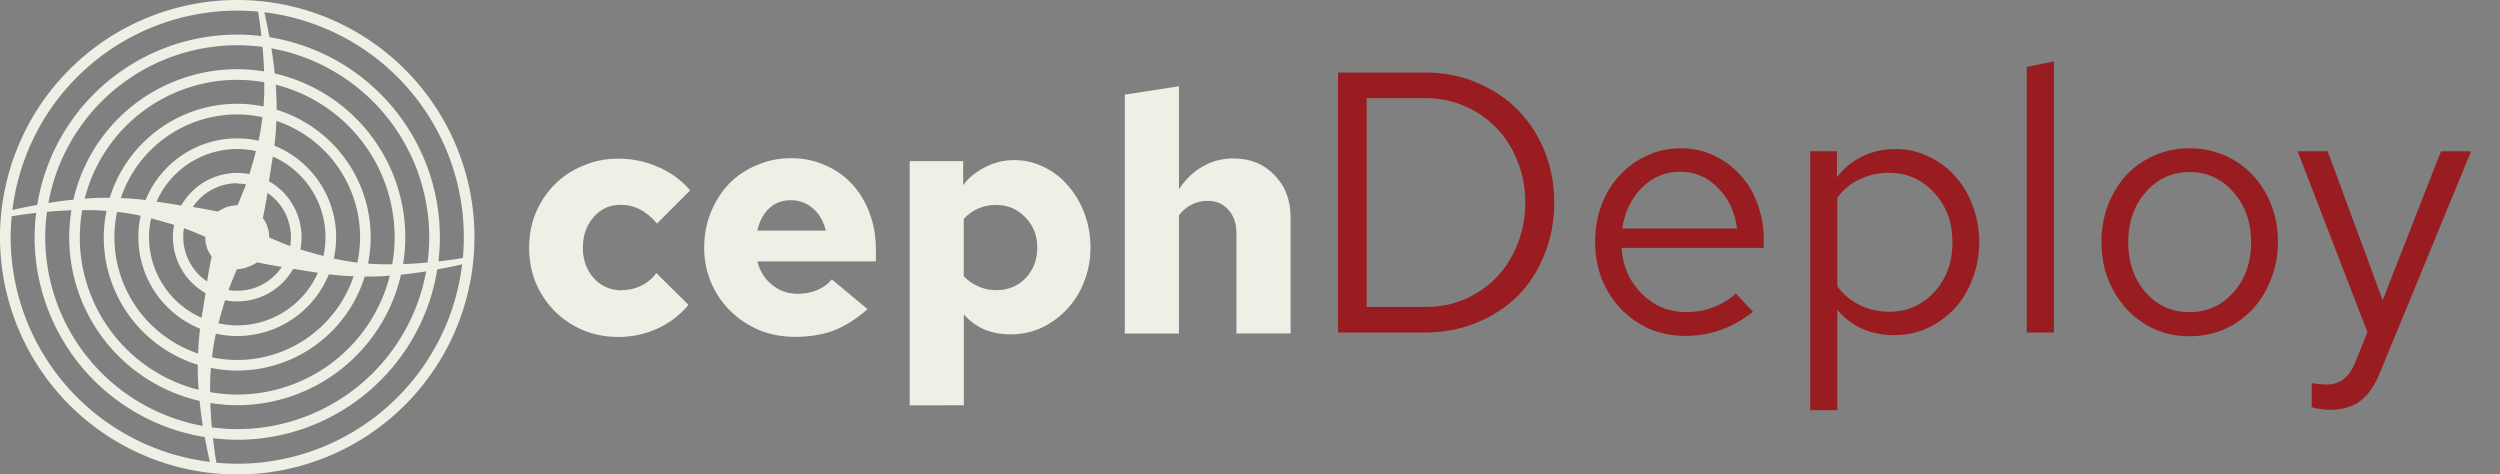 <?xml version="1.0" encoding="UTF-8" standalone="no"?>
<!-- Created with Inkscape (http://www.inkscape.org/) -->

<svg
   width="98.415mm"
   height="18.678mm"
   viewBox="0 0 98.415 18.678"
   version="1.1"
   id="svg49145"
   inkscape:version="1.1 (c4e8f9ed74, 2021-05-24)"
   sodipodi:docname="cd_logo_dark.svg"
   xmlns:inkscape="http://www.inkscape.org/namespaces/inkscape"
   xmlns:sodipodi="http://sodipodi.sourceforge.net/DTD/sodipodi-0.dtd"
   xmlns="http://www.w3.org/2000/svg"
   xmlns:svg="http://www.w3.org/2000/svg">
  <rect x="0" y="0" width="98.415" height="18.678" fill="#808080" stroke="none"/>
  <sodipodi:namedview
     id="namedview49147"
     pagecolor="#ffffff"
     bordercolor="#666666"
     borderopacity="1.0"
     inkscape:pageshadow="2"
     inkscape:pageopacity="0.0"
     inkscape:pagecheckerboard="0"
     inkscape:document-units="mm"
     showgrid="false"
     inkscape:zoom="1.9502576"
     inkscape:cx="220.22731"
     inkscape:cy="-38.96921"
     inkscape:window-width="1920"
     inkscape:window-height="1003"
     inkscape:window-x="0"
     inkscape:window-y="0"
     inkscape:window-maximized="1"
     inkscape:current-layer="layer1" />
  <defs
     id="defs49142" />
  <g
     inkscape:label="Layer 1"
     inkscape:groupmode="layer"
     id="layer1"
     transform="translate(-3.971,-3.728)">
    <path
       id="path2829-6-2-0-1-9-0-5-0-5-7-6-0-13-2-9-5-2"
       style="fill:#edf0e4;fill-opacity:1;stroke:none;stroke-width:0.1;stroke-linecap:square;stroke-linejoin:round"
       d="m 13.31,3.728 a 9.339,9.339 0 0 0 -9.339,9.339 9.339,9.339 0 0 0 9.339,9.339 9.339,9.339 0 0 0 9.339,-9.339 9.339,9.339 0 0 0 -9.339,-9.339 z m 0,0.419 a 8.92,8.92 0 0 1 0.817,0.038 c 0.053,0.297 0.095,0.605 0.135,0.962 A 7.977,7.977 0 0 0 13.31,5.09 7.977,7.977 0 0 0 5.437,11.794 c -0.238,0.044 -0.473,0.088 -0.646,0.126 -0.179,0.039 -0.25,0.056 -0.33,0.073 A 8.92,8.92 0 0 1 13.31,4.147 Z m 1.069,0.065 a 8.92,8.92 0 0 1 7.851,8.855 8.92,8.92 0 0 1 -0.038,0.815 c -0.297,0.053 -0.605,0.095 -0.962,0.136 a 7.977,7.977 0 0 0 0.057,-0.95 7.977,7.977 0 0 0 -6.708,-7.876 C 14.535,4.958 14.491,4.726 14.454,4.555 14.414,4.37 14.397,4.295 14.379,4.212 Z m -1.069,1.297 a 7.558,7.558 0 0 1 0.996,0.066 c 0.031,0.328 0.049,0.63 0.061,0.963 A 6.616,6.616 0 0 0 13.31,6.452 6.616,6.616 0 0 0 6.861,11.587 c -0.34,0.033 -0.649,0.076 -0.984,0.13 A 7.558,7.558 0 0 1 13.31,5.509 Z m 1.346,0.122 a 7.558,7.558 0 0 1 6.212,7.437 7.558,7.558 0 0 1 -0.066,0.994 c -0.328,0.029 -0.631,0.05 -0.963,0.062 a 6.616,6.616 0 0 0 0.086,-1.055 6.616,6.616 0 0 0 -5.139,-6.449 c -0.034,-0.341 -0.076,-0.651 -0.131,-0.988 z m -1.346,1.24 a 6.197,6.197 0 0 1 1.064,0.095 c 0.002,0.321 -0.002,0.619 -0.028,0.953 A 5.255,5.255 0 0 0 13.311,7.813 5.255,5.255 0 0 0 8.292,11.514 h -0.08 c -0.315,-2.9e-4 -0.6,0.007 -0.907,0.036 A 6.197,6.197 0 0 1 13.31,6.871 Z m 1.515,0.191 a 6.197,6.197 0 0 1 4.682,6.007 6.197,6.197 0 0 1 -0.095,1.063 c -0.321,0.002 -0.619,-0.002 -0.953,-0.028 A 5.255,5.255 0 0 0 18.564,13.068 5.255,5.255 0 0 0 14.86,8.048 v -0.072 h 0.001 C 14.862,7.659 14.848,7.371 14.825,7.061 Z m -1.515,1.171 a 4.836,4.836 0 0 1 0.991,0.107 c -0.037,0.315 -0.081,0.597 -0.134,0.842 -0.003,0.029 -0.013,0.057 -0.022,0.085 A 3.893,3.893 0 0 0 13.308,9.175 3.893,3.893 0 0 0 9.703,11.603 C 9.36,11.56 9.053,11.539 8.727,11.527 A 4.836,4.836 0 0 1 13.308,8.232 Z m 1.539,0.253 a 4.836,4.836 0 0 1 3.297,4.582 4.836,4.836 0 0 1 -0.107,0.997 c -0.325,-0.038 -0.597,-0.088 -0.847,-0.142 -0.028,-0.003 -0.053,-0.007 -0.08,-0.019 a 3.893,3.893 0 0 0 0.092,-0.836 3.893,3.893 0 0 0 -2.431,-3.606 c 0.043,-0.343 0.065,-0.649 0.077,-0.976 z m -1.539,1.108 a 3.474,3.474 0 0 1 0.736,0.081 c -0.079,0.305 -0.165,0.607 -0.256,0.906 a 2.532,2.532 0 0 0 -0.481,-0.045 2.532,2.532 0 0 0 -2.202,1.282 c -0.37,-0.059 -0.668,-0.109 -0.973,-0.155 a 3.474,3.474 0 0 1 3.175,-2.069 z m 1.403,0.298 a 3.474,3.474 0 0 1 2.071,3.176 3.474,3.474 0 0 1 -0.081,0.735 c -0.305,-0.079 -0.607,-0.164 -0.906,-0.255 a 2.532,2.532 0 0 0 0.045,-0.481 2.532,2.532 0 0 0 -1.285,-2.205 c 0.059,-0.369 0.109,-0.666 0.155,-0.972 z m -1.403,1.063 a 2.113,2.113 0 0 1 0.345,0.029 c -0.1,0.272 -0.214,0.548 -0.337,0.824 a 1.257,1.257 0 0 0 -0.005,0 1.257,1.257 0 0 0 -0.318,0.045 1.257,1.257 0 0 0 -0.028,0.003 1.257,1.257 0 0 0 -0.032,0.006 1.257,1.257 0 0 0 -0.043,0.02 1.257,1.257 0 0 0 -0.212,0.1 1.257,1.257 0 0 0 -0.038,0.014 1.257,1.257 0 0 0 -0.028,0.019 1.257,1.257 0 0 0 -0.013,0.007 1.257,1.257 0 0 0 -0.054,0.032 l -0.039,-0.003 c -0.287,-0.062 -0.576,-0.114 -0.947,-0.175 a 2.113,2.113 0 0 1 1.753,-0.935 z m 1.176,0.357 a 2.113,2.113 0 0 1 0.937,1.757 2.113,2.113 0 0 1 -0.028,0.346 c -0.273,-0.1 -0.551,-0.217 -0.829,-0.34 a 1.257,1.257 0 0 0 -0.005,-0.156 1.257,1.257 0 0 0 -0.005,-0.04 1.257,1.257 0 0 0 -0.075,-0.267 1.257,1.257 0 0 0 -0.005,-0.04 1.257,1.257 0 0 0 -0.005,-0.007 1.257,1.257 0 0 0 -0.122,-0.207 1.257,1.257 0 0 0 -0.026,-0.044 l 0.003,-0.039 c 0.062,-0.289 0.116,-0.581 0.177,-0.957 z m -6.938,0.688 c 0.2,0.002 0.397,0.012 0.615,0.031 a 5.255,5.255 0 0 0 -0.107,1.037 5.255,5.255 0 0 0 3.701,5.02 v 0.09 h -0.001 c -2.73e-4,0.311 0.007,0.594 0.035,0.896 A 6.197,6.197 0 0 1 7.112,13.067 6.197,6.197 0 0 1 7.209,12.001 c 0.113,-9.48e-4 0.231,-0.002 0.339,-0.002 z m -0.766,0.006 a 6.616,6.616 0 0 0 -0.088,1.057 6.616,6.616 0 0 0 5.134,6.447 c 0.033,0.341 0.075,0.65 0.129,0.985 a 7.558,7.558 0 0 1 -6.206,-7.432 7.558,7.558 0 0 1 0.071,-0.997 c 0.326,-0.029 0.628,-0.049 0.959,-0.06 z m 1.799,0.064 c 0.318,0.037 0.601,0.083 0.847,0.135 0.028,0.003 0.054,0.012 0.081,0.02 a 3.893,3.893 0 0 0 -0.092,0.838 3.893,3.893 0 0 0 2.43,3.605 c -0.043,0.345 -0.065,0.652 -0.077,0.977 A 4.836,4.836 0 0 1 8.474,13.062 4.836,4.836 0 0 1 8.58,12.069 Z M 5.395,12.109 a 7.977,7.977 0 0 0 -0.063,0.953 7.977,7.977 0 0 0 6.7,7.872 c 0.045,0.243 0.091,0.481 0.129,0.657 0.038,0.173 0.053,0.241 0.071,0.319 a 8.92,8.92 0 0 1 -7.842,-8.848 8.92,8.92 0 0 1 0.042,-0.818 c 0.298,-0.053 0.606,-0.095 0.964,-0.136 z m 4.523,0.215 c 0.306,0.08 0.607,0.166 0.907,0.256 a 2.532,2.532 0 0 0 -0.047,0.482 2.532,2.532 0 0 0 1.285,2.204 c -0.059,0.371 -0.109,0.668 -0.155,0.972 a 3.474,3.474 0 0 1 -2.071,-3.175 3.474,3.474 0 0 1 0.082,-0.738 z m 1.307,0.391 c 0.273,0.1 0.551,0.215 0.828,0.338 a 1.257,1.257 0 0 0 0,0.005 1.257,1.257 0 0 0 0,0.003 1.257,1.257 0 0 0 0,0.003 1.257,1.257 0 0 0 0.005,0.156 1.257,1.257 0 0 0 0.007,0.051 1.257,1.257 0 0 0 0.047,0.174 1.257,1.257 0 0 0 0.013,0.067 1.257,1.257 0 0 0 0.026,0.058 1.257,1.257 0 0 0 0.076,0.133 1.257,1.257 0 0 0 0.039,0.068 1.257,1.257 0 0 0 0.033,0.059 l -0.003,0.039 c -0.061,0.285 -0.113,0.571 -0.173,0.938 a 2.113,2.113 0 0 1 -0.938,-1.755 2.113,2.113 0 0 1 0.028,-0.347 z m 2.859,1.342 0.031,0.003 c 0.287,0.062 0.578,0.114 0.95,0.175 A 2.113,2.113 0 0 1 13.31,15.174 2.113,2.113 0 0 1 12.966,15.145 c 0.1,-0.27 0.213,-0.543 0.334,-0.817 a 1.257,1.257 0 0 0 0.005,0 1.257,1.257 0 0 0 0.256,-0.038 1.257,1.257 0 0 0 0.028,-0.003 1.257,1.257 0 0 0 0.15,-0.053 1.257,1.257 0 0 0 0.157,-0.067 1.257,1.257 0 0 0 0.037,-0.014 1.257,1.257 0 0 0 0.148,-0.092 z m 8.08,0.077 a 8.92,8.92 0 0 1 -8.855,7.849 8.92,8.92 0 0 1 -0.82,-0.042 c -0.053,-0.297 -0.094,-0.605 -0.134,-0.964 a 7.977,7.977 0 0 0 0.955,0.063 7.977,7.977 0 0 0 7.875,-6.706 c 0.237,-0.044 0.471,-0.088 0.643,-0.126 0.183,-0.04 0.256,-0.057 0.338,-0.075 z m -6.651,0.177 c 0.369,0.059 0.666,0.108 0.971,0.154 a 3.474,3.474 0 0 1 -3.175,2.072 3.474,3.474 0 0 1 -0.738,-0.083 c 0.08,-0.306 0.169,-0.607 0.26,-0.907 a 2.532,2.532 0 0 0 0.478,0.047 2.532,2.532 0 0 0 2.205,-1.284 z m 5.233,0.099 a 7.558,7.558 0 0 1 -7.437,6.211 7.558,7.558 0 0 1 -0.998,-0.071 c -0.028,-0.325 -0.049,-0.626 -0.061,-0.959 a 6.616,6.616 0 0 0 1.058,0.088 6.616,6.616 0 0 0 6.448,-5.138 c 0.342,-0.033 0.652,-0.076 0.989,-0.131 z m -3.832,0.116 c 0.344,0.043 0.651,0.063 0.977,0.076 a 4.836,4.836 0 0 1 -4.582,3.297 4.836,4.836 0 0 1 -0.992,-0.106 c 0.038,-0.313 0.082,-0.593 0.134,-0.837 0.003,-0.031 0.013,-0.061 0.022,-0.092 a 3.893,3.893 0 0 0 0.837,0.092 3.893,3.893 0 0 0 3.605,-2.43 z m 2.402,0.053 a 6.197,6.197 0 0 1 -6.007,4.681 6.197,6.197 0 0 1 -1.065,-0.095 c -0.002,-0.32 0.002,-0.619 0.028,-0.955 a 5.255,5.255 0 0 0 1.036,0.107 5.255,5.255 0 0 0 5.02,-3.702 h 0.078 c 0.315,2.83e-4 0.601,-0.007 0.909,-0.036 z" />
    <g
       id="g44043"
       transform="matrix(2.209,0,0,2.209,-266.872,-50.969)"
       style="fill:#edf0e4;fill-opacity:1;stroke-width:0.453">
      <path
         d="m 133.687,29.931 q 0.191,0 0.345,-0.077 0.161,-0.077 0.274,-0.226 l 0.572,0.566 q -0.22,0.268 -0.554,0.423 -0.328,0.149 -0.697,0.149 -0.333,0 -0.625,-0.119 -0.292,-0.125 -0.506,-0.339 -0.214,-0.214 -0.339,-0.506 -0.119,-0.292 -0.119,-0.625 0,-0.333 0.119,-0.625 0.125,-0.292 0.339,-0.506 0.214,-0.214 0.506,-0.333 0.292,-0.125 0.625,-0.125 0.375,0 0.709,0.149 0.339,0.143 0.572,0.417 l -0.59,0.59 q -0.149,-0.173 -0.304,-0.25 -0.155,-0.083 -0.351,-0.083 -0.286,0 -0.476,0.22 -0.191,0.22 -0.191,0.548 0,0.322 0.197,0.542 0.197,0.214 0.494,0.214 z"
         style="font-weight:bold;font-size:32px;line-height:1.25;font-family:'Red Hat Text';-inkscape-font-specification:'Red Hat Text Bold';white-space:pre;fill:#edf0e4;fill-opacity:1;stroke-width:0.084"
         id="path2532-6" />
      <path
         d="m 138.069,30.27 q -0.298,0.262 -0.601,0.381 -0.304,0.113 -0.691,0.113 -0.339,0 -0.637,-0.119 -0.292,-0.125 -0.512,-0.339 -0.22,-0.214 -0.345,-0.506 -0.125,-0.292 -0.125,-0.625 0,-0.339 0.119,-0.631 0.119,-0.292 0.322,-0.506 0.208,-0.214 0.494,-0.333 0.286,-0.125 0.613,-0.125 0.333,0 0.607,0.125 0.28,0.119 0.476,0.333 0.202,0.214 0.316,0.518 0.113,0.298 0.113,0.655 v 0.208 h -2.114 q 0.066,0.256 0.262,0.417 0.197,0.161 0.459,0.161 0.191,0 0.345,-0.066 0.161,-0.066 0.262,-0.191 z m -1.37,-1.941 q -0.226,0 -0.381,0.143 -0.155,0.143 -0.214,0.399 h 1.221 q -0.06,-0.25 -0.226,-0.393 -0.167,-0.149 -0.399,-0.149 z"
         style="font-weight:bold;font-size:32px;line-height:1.25;font-family:'Red Hat Text';-inkscape-font-specification:'Red Hat Text Bold';white-space:pre;fill:#edf0e4;fill-opacity:1;stroke-width:0.084"
         id="path2534-5" />
      <path
         d="m 138.82,31.985 v -4.353 h 0.953 v 0.429 q 0.149,-0.202 0.393,-0.322 0.244,-0.125 0.518,-0.125 0.28,0 0.53,0.125 0.25,0.119 0.429,0.333 0.185,0.208 0.292,0.494 0.107,0.286 0.107,0.607 0,0.322 -0.113,0.607 -0.107,0.28 -0.304,0.488 -0.191,0.208 -0.453,0.333 -0.262,0.119 -0.56,0.119 -0.25,0 -0.464,-0.089 -0.214,-0.095 -0.363,-0.268 v 1.62 z m 1.542,-3.573 q -0.179,0 -0.322,0.066 -0.143,0.06 -0.256,0.185 v 1.024 q 0.113,0.113 0.262,0.179 0.149,0.066 0.316,0.066 0.316,0 0.524,-0.214 0.208,-0.22 0.208,-0.548 0,-0.322 -0.214,-0.536 -0.208,-0.22 -0.518,-0.22 z"
         style="font-weight:bold;font-size:32px;line-height:1.25;font-family:'Red Hat Text';-inkscape-font-specification:'Red Hat Text Bold';white-space:pre;fill:#edf0e4;fill-opacity:1;stroke-width:0.084"
         id="path2536-6" />
      <path
         d="m 142.654,30.705 v -4.258 l 0.965,-0.149 v 1.834 q 0.179,-0.268 0.423,-0.405 0.25,-0.143 0.548,-0.143 0.447,0 0.732,0.298 0.286,0.292 0.286,0.75 v 2.072 h -0.965 v -1.792 q 0,-0.256 -0.143,-0.411 -0.137,-0.161 -0.369,-0.161 -0.155,0 -0.286,0.066 -0.125,0.06 -0.226,0.191 v 2.108 z"
         style="font-weight:bold;font-size:32px;line-height:1.25;font-family:'Red Hat Text';-inkscape-font-specification:'Red Hat Text Bold';white-space:pre;fill:#edf0e4;fill-opacity:1;stroke-width:0.084"
         id="path2538-9" />
    </g>
    <g
       id="g44037"
       transform="matrix(2.457,0,0,2.457,-303.199,-58.59)"
       style="stroke-width:0.407">
      <g
         aria-label="Deploy"
         transform="matrix(0.186,0,0,0.186,55.307,-30.164)"
         id="text206468-3-6-2-3-3"
         style="font-size:32px;line-height:1.25;white-space:pre;shape-inside:url(#rect206470-4-0-0-8);fill:#981c20;stroke-width:0.407">
        <path
           d="m 490.051,327.181 v -22.4 h 7.424 q 2.464,0 4.512,0.864 2.08,0.864 3.552,2.368 1.472,1.472 2.304,3.552 0.832,2.048 0.832,4.416 0,2.368 -0.832,4.448 -0.8,2.048 -2.272,3.552 -1.472,1.472 -3.552,2.336 -2.08,0.864 -4.544,0.864 z m 7.584,-20.192 h -5.12 v 17.984 h 5.12 q 1.792,0 3.36,-0.672 1.568,-0.704 2.72,-1.888 1.152,-1.216 1.792,-2.848 0.672,-1.664 0.672,-3.584 0,-1.92 -0.672,-3.552 -0.64,-1.664 -1.792,-2.848 -1.152,-1.216 -2.72,-1.888 -1.568,-0.704 -3.36,-0.704 z"
           style="font-family:'Red Hat Text';-inkscape-font-specification:'Red Hat Text';stroke-width:0.407"
           id="path2559-7" />
        <path
           d="m 525.795,325.389 q -1.344,1.056 -2.784,1.568 -1.44,0.512 -3.072,0.512 -1.632,0 -3.072,-0.608 -1.408,-0.64 -2.464,-1.728 -1.024,-1.088 -1.632,-2.56 -0.576,-1.504 -0.576,-3.2 0,-1.696 0.544,-3.168 0.576,-1.504 1.568,-2.56 0.992,-1.088 2.336,-1.696 1.344,-0.64 2.912,-0.64 1.536,0 2.848,0.608 1.312,0.608 2.272,1.664 0.96,1.024 1.504,2.496 0.544,1.44 0.544,3.104 v 0.704 h -12.256 q 0.16,2.368 1.76,3.968 1.6,1.568 3.808,1.568 1.216,0 2.336,-0.416 1.152,-0.448 1.952,-1.184 z m -6.272,-12.064 q -1.92,0 -3.296,1.376 -1.376,1.376 -1.696,3.52 h 9.888 q -0.256,-2.112 -1.632,-3.488 -1.344,-1.408 -3.264,-1.408 z"
           style="font-family:'Red Hat Text';-inkscape-font-specification:'Red Hat Text';stroke-width:0.407"
           id="path2561-4" />
        <path
           d="m 530.723,333.869 v -22.304 h 2.304 v 2.24 q 0.896,-1.184 2.176,-1.792 1.312,-0.64 2.88,-0.64 1.504,0 2.816,0.64 1.344,0.608 2.304,1.696 0.96,1.056 1.504,2.528 0.576,1.472 0.576,3.136 0,1.696 -0.576,3.168 -0.544,1.472 -1.536,2.56 -0.992,1.056 -2.336,1.696 -1.344,0.608 -2.88,0.608 -1.472,0 -2.752,-0.544 -1.248,-0.576 -2.144,-1.632 v 8.64 z m 6.784,-20.448 q -1.376,0 -2.56,0.576 -1.152,0.544 -1.888,1.568 v 7.648 q 0.768,1.024 1.92,1.6 1.184,0.576 2.528,0.576 2.336,0 3.904,-1.696 1.568,-1.728 1.568,-4.288 0,-2.56 -1.568,-4.256 -1.568,-1.728 -3.904,-1.728 z"
           style="font-family:'Red Hat Text';-inkscape-font-specification:'Red Hat Text';stroke-width:0.407"
           id="path2563-5" />
        <path
           d="m 551.715,303.821 v 23.36 h -2.336 v -22.88 z"
           style="font-family:'Red Hat Text';-inkscape-font-specification:'Red Hat Text';stroke-width:0.407"
           id="path2565-2" />
        <path
           d="m 555.811,319.373 q 0,-1.728 0.576,-3.2 0.576,-1.472 1.568,-2.56 1.024,-1.088 2.432,-1.696 1.408,-0.608 3.008,-0.608 1.632,0 3.008,0.608 1.408,0.608 2.432,1.696 1.024,1.088 1.6,2.56 0.576,1.472 0.576,3.2 0,1.728 -0.608,3.232 -0.576,1.504 -1.6,2.592 -0.992,1.056 -2.4,1.696 -1.408,0.608 -3.008,0.608 -1.6,0 -3.008,-0.608 -1.376,-0.64 -2.4,-1.728 -0.992,-1.088 -1.6,-2.56 -0.576,-1.504 -0.576,-3.232 z m 7.584,6.048 q 2.272,0 3.776,-1.696 1.536,-1.728 1.536,-4.32 0,-2.592 -1.536,-4.32 -1.504,-1.728 -3.776,-1.728 -2.272,0 -3.776,1.728 -1.504,1.728 -1.504,4.32 0,2.592 1.504,4.32 1.504,1.696 3.776,1.696 z"
           style="font-family:'Red Hat Text';-inkscape-font-specification:'Red Hat Text';stroke-width:0.407"
           id="path2567-5" />
        <path
           d="m 577.699,329.677 1.024,-2.528 -6.016,-15.584 h 2.592 l 4.736,12.832 5.024,-12.832 h 2.592 l -7.744,18.816 q -0.736,1.888 -1.76,2.656 -0.992,0.8 -2.72,0.8 -0.32,0 -0.704,-0.064 -0.384,-0.032 -0.8,-0.16 v -2.08 q 0.48,0.096 0.736,0.096 0.288,0.032 0.544,0.032 0.896,0 1.472,-0.48 0.608,-0.448 1.024,-1.504 z"
           style="font-family:'Red Hat Text';-inkscape-font-specification:'Red Hat Text';stroke-width:0.407"
           id="path2569-4" />
      </g>
    </g>
  </g>
</svg>

